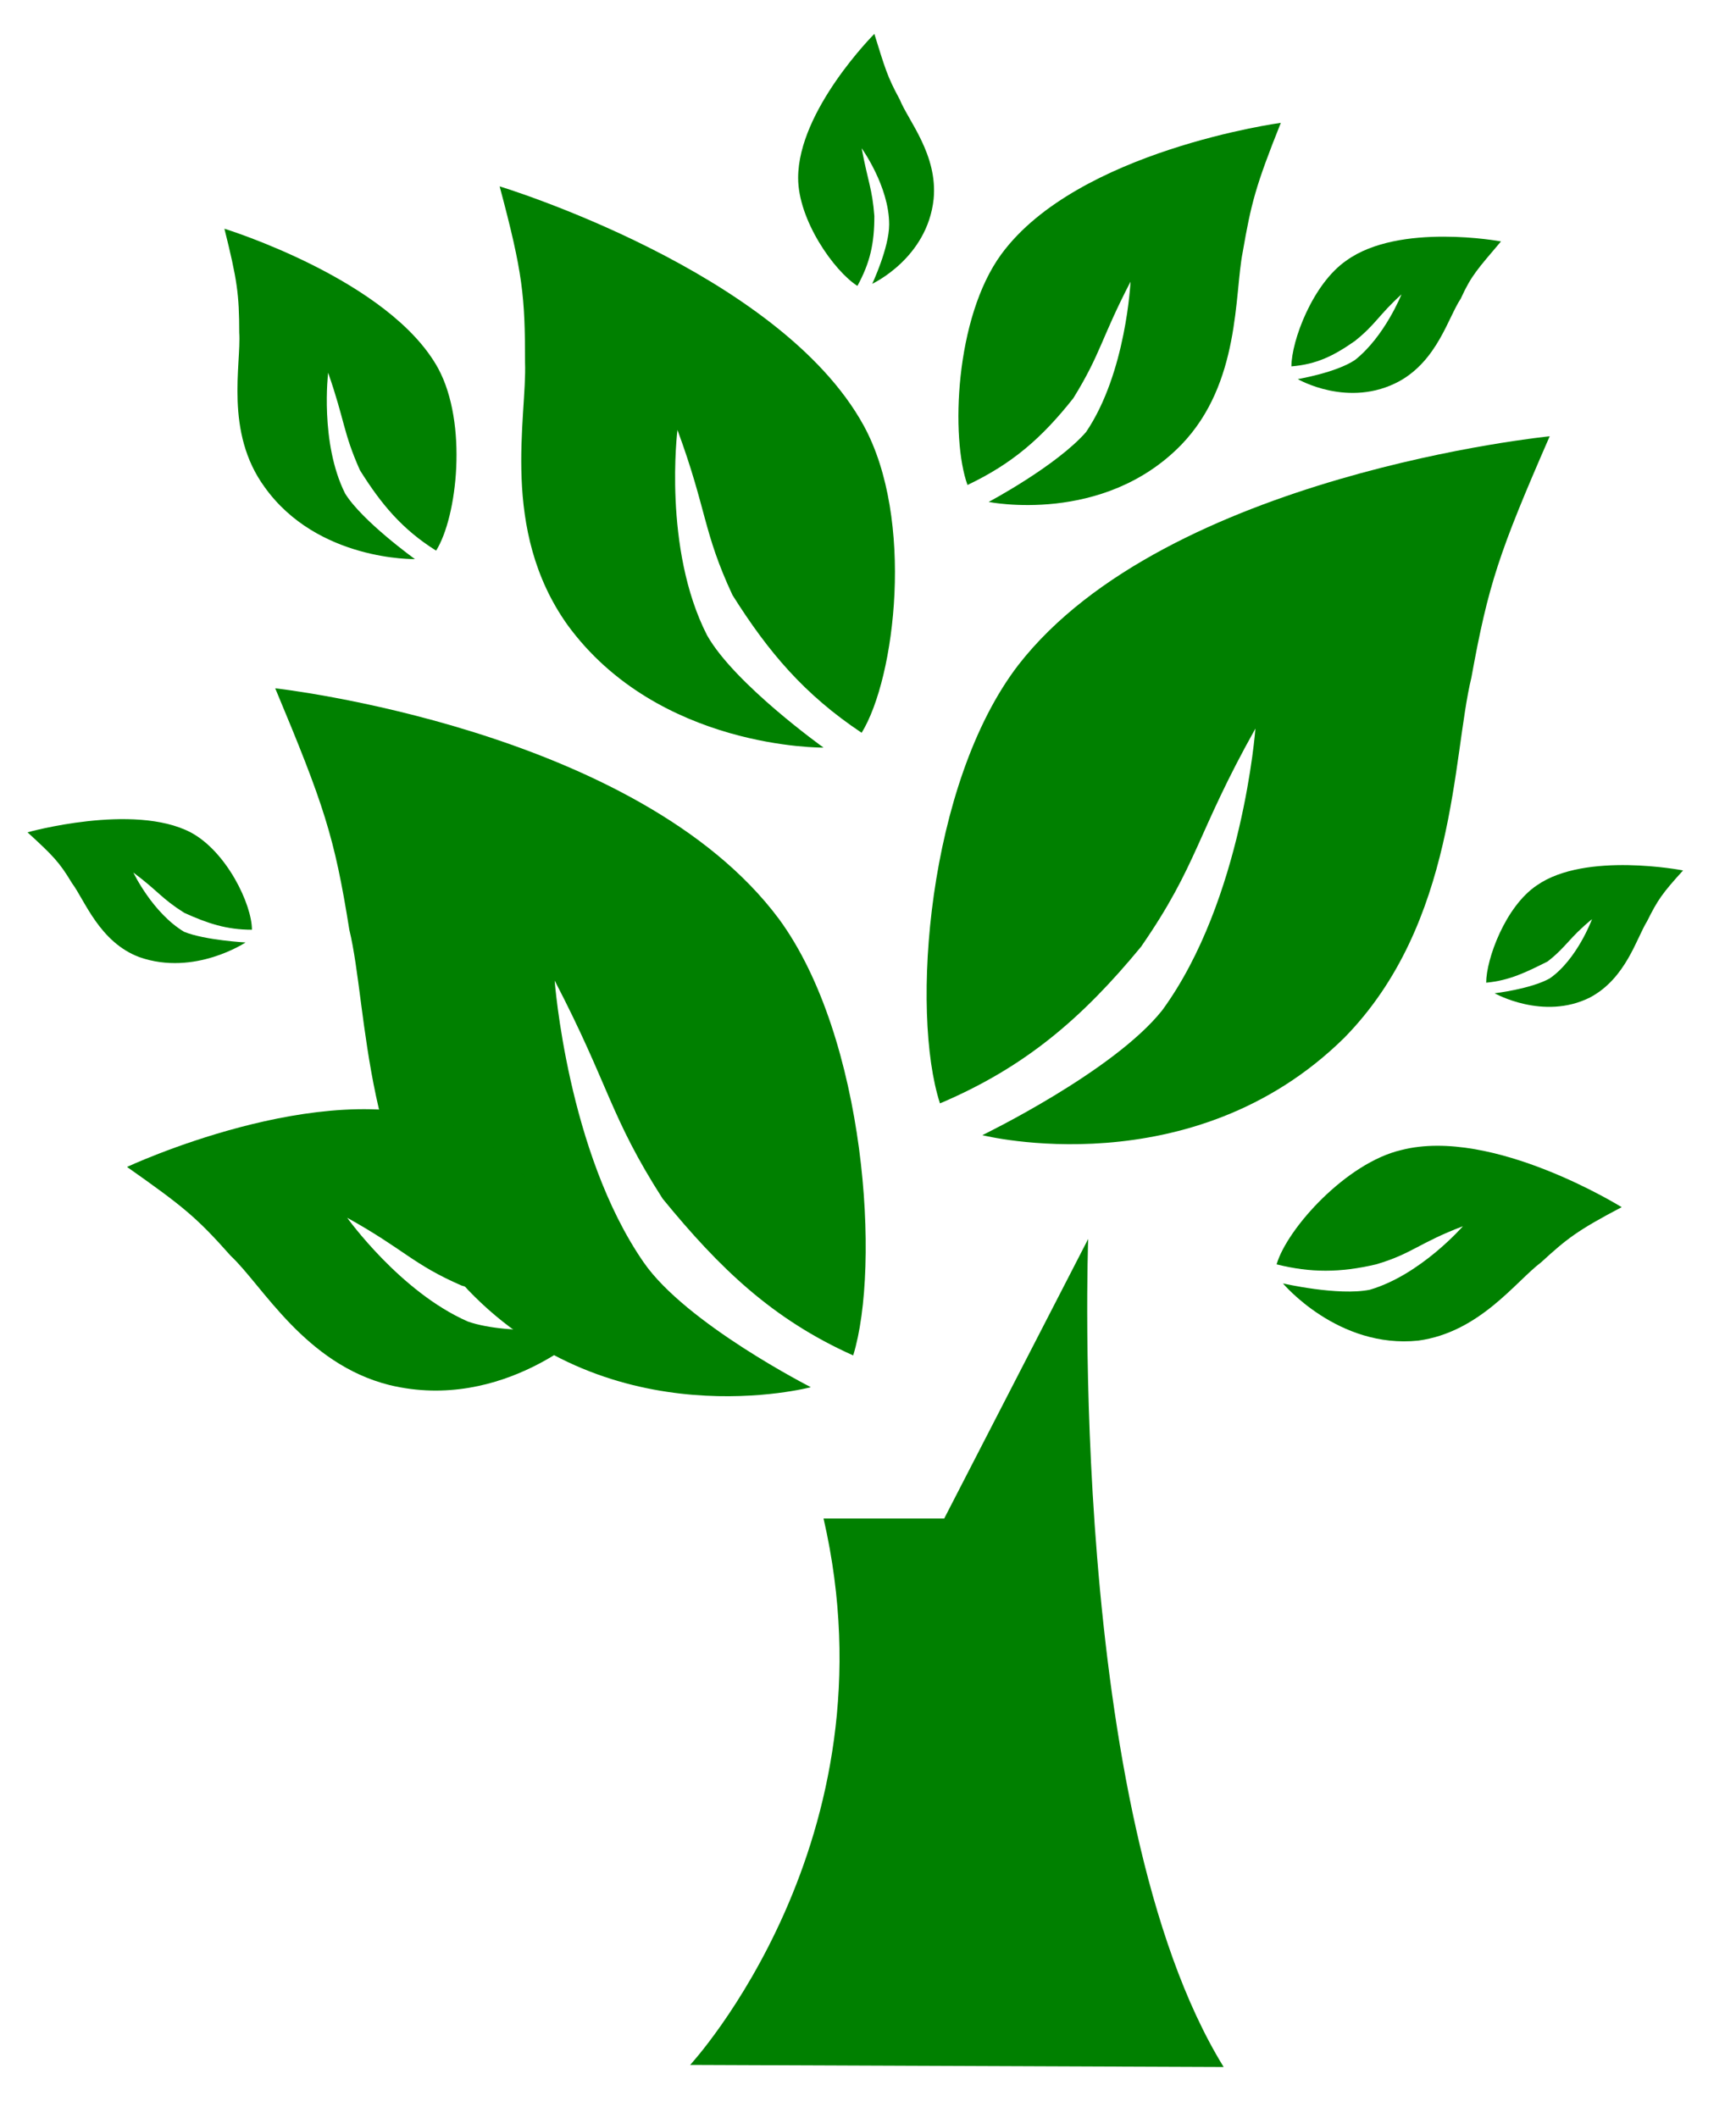 <svg xmlns="http://www.w3.org/2000/svg" xmlns:xlink="http://www.w3.org/1999/xlink" version="1.1" x="0px" y="0px" viewBox="10 0 82 100"
     style="enable-background:new 0 0 100 100; fill:green" xml:space="preserve">
    <path d="M54.6,71.7l6.8-13.2c0,0-1,27.1,6.4,39.1l-25.2-0.1c0,0,9.8-10.6,6.3-25.8L54.6,71.7z"/>
    <path d="M48.3,65.5c0,0-9.4,2.5-16.2-4.6c-5-5.4-4.7-13.3-5.6-17c-0.7-4.4-1.2-5.9-3.5-11.4c0,0,17.1,1.9,23.8,10.9  c4.1,5.6,4.8,16.4,3.5,20.6c-3.8-1.7-6.3-4.1-9-7.4c-2.5-3.9-2.5-5.3-5.1-10.3c0,0,0.6,8.1,4.2,13.3C42.4,62.5,48.3,65.5,48.3,65.5z  "/>
    <path d="M56.4,53.6c0,0,9.9,2.5,17.1-4.6c5.3-5.4,5.1-13.3,6-17c0.8-4.4,1.3-5.9,3.7-11.4c0,0-18.1,1.8-25.1,10.8  C53.8,37,53,47.8,54.4,52.1c4-1.7,6.7-4,9.5-7.4c2.7-3.9,2.6-5.3,5.4-10.3c0,0-0.6,8.1-4.4,13.3C62.6,50.6,56.4,53.6,56.4,53.6z"/>
    <path d="M70.6,60.6c0,0,2.6,3.1,6.4,2.7c2.9-0.4,4.6-2.8,5.8-3.7c1.2-1.1,1.7-1.5,3.8-2.6c0,0-6.1-3.8-10.4-2.7  c-2.6,0.6-5.4,3.7-5.9,5.4c1.6,0.4,3,0.4,4.7,0c1.7-0.5,2-1,4.1-1.8c0,0-2,2.3-4.4,3C73.2,61.2,70.6,60.6,70.6,60.6z"/>
    <path d="M80.6,46.9c0,0,2.3,1.3,4.5,0.2c1.7-0.9,2.2-2.8,2.7-3.6c0.5-1,0.7-1.3,1.7-2.4c0,0-4.6-0.9-6.9,0.7  c-1.5,1-2.4,3.5-2.4,4.6c1.1-0.1,1.9-0.5,2.9-1c0.9-0.7,1-1.1,2.1-2c0,0-0.7,1.9-2,2.8C82.3,46.7,80.6,46.9,80.6,46.9z"/>
    <path d="M71.3,17.9c0,0,2.4,1.4,4.8,0.1c1.8-1,2.3-3,2.9-3.9c0.5-1.1,0.8-1.4,1.9-2.7c0,0-4.8-0.9-7.3,0.9  c-1.6,1.1-2.6,3.8-2.6,5c1.2-0.1,2-0.5,3-1.2c1-0.8,1.1-1.2,2.2-2.2c0,0-0.8,2-2.2,3.1C73.1,17.6,71.3,17.9,71.3,17.9z"/>
    <path d="M56.7,23.7c0,0,5.4,1.1,9.1-2.7c2.8-2.9,2.5-7.1,2.9-9.1c0.4-2.3,0.6-3.1,1.8-6.1c0,0-9.6,1.3-13.2,6.2  c-2.2,3-2.4,8.7-1.6,10.9c2.1-1,3.5-2.2,5-4.1c1.3-2.1,1.3-2.8,2.7-5.5c0,0-0.2,4.3-2.1,7.1C59.9,22,56.7,23.7,56.7,23.7z"/>
    <path d="M51.2,13.4c0,0,2.6-1.2,2.9-4c0.2-2.1-1.2-3.7-1.6-4.7c-0.6-1.1-0.7-1.5-1.2-3.1c0,0-3.6,3.6-3.6,6.8  c0,2,1.7,4.4,2.8,5.1c0.6-1.1,0.8-2,0.8-3.3c-0.1-1.3-0.3-1.6-0.6-3.2c0,0,1.3,1.8,1.3,3.6C52,11.7,51.2,13.4,51.2,13.4z"/>
    <path d="M48.9,35.3c0,0-7.8,0.1-12.1-5.8c-3.2-4.5-1.9-9.8-2-12.4c0-3.1-0.1-4.2-1.2-8.3c0,0,13.2,4,17.2,11.3  c2.4,4.4,1.5,11.9-0.1,14.5c-2.7-1.8-4.4-3.8-6.1-6.5c-1.4-3-1.2-4-2.6-7.8c0,0-0.7,5.6,1.4,9.7C44.7,32.3,48.9,35.3,48.9,35.3z"/>
    <path d="M29.6,26.4c0,0-4.6,0.1-7.1-3.4c-1.9-2.6-1.1-5.8-1.2-7.3c0-1.8-0.1-2.5-0.7-4.9c0,0,7.8,2.4,10.1,6.6  c1.4,2.6,0.9,7-0.1,8.6c-1.6-1-2.6-2.2-3.6-3.8c-0.8-1.8-0.7-2.3-1.5-4.6c0,0-0.4,3.3,0.8,5.7C27.1,24.6,29.6,26.4,29.6,26.4z"/>
    <path d="M21.6,44.5c0,0-2.4,1.6-5,0.7c-1.9-0.7-2.6-2.7-3.2-3.5c-0.6-1-0.9-1.3-2.1-2.4c0,0,5-1.4,7.7,0  c1.7,0.9,2.9,3.4,2.9,4.6c-1.2,0-2.1-0.3-3.2-0.8c-1.1-0.7-1.2-1-2.4-1.9c0,0,0.9,1.9,2.4,2.8C19.7,44.4,21.6,44.5,21.6,44.5z"/>
    <path d="M37.9,62.7c0,0-4.1,4-9.5,2.7c-4-1-6-4.7-7.5-6.1c-1.6-1.8-2.2-2.3-4.9-4.2c0,0,9.2-4.3,15.1-2.1  c3.6,1.3,6.9,6.1,7.3,8.4c-2.4,0.4-4.3,0-6.6-0.7c-2.3-1-2.7-1.7-5.4-3.2c0,0,2.5,3.5,5.7,4.9C34.1,63.1,37.9,62.7,37.9,62.7z"/>
</svg>